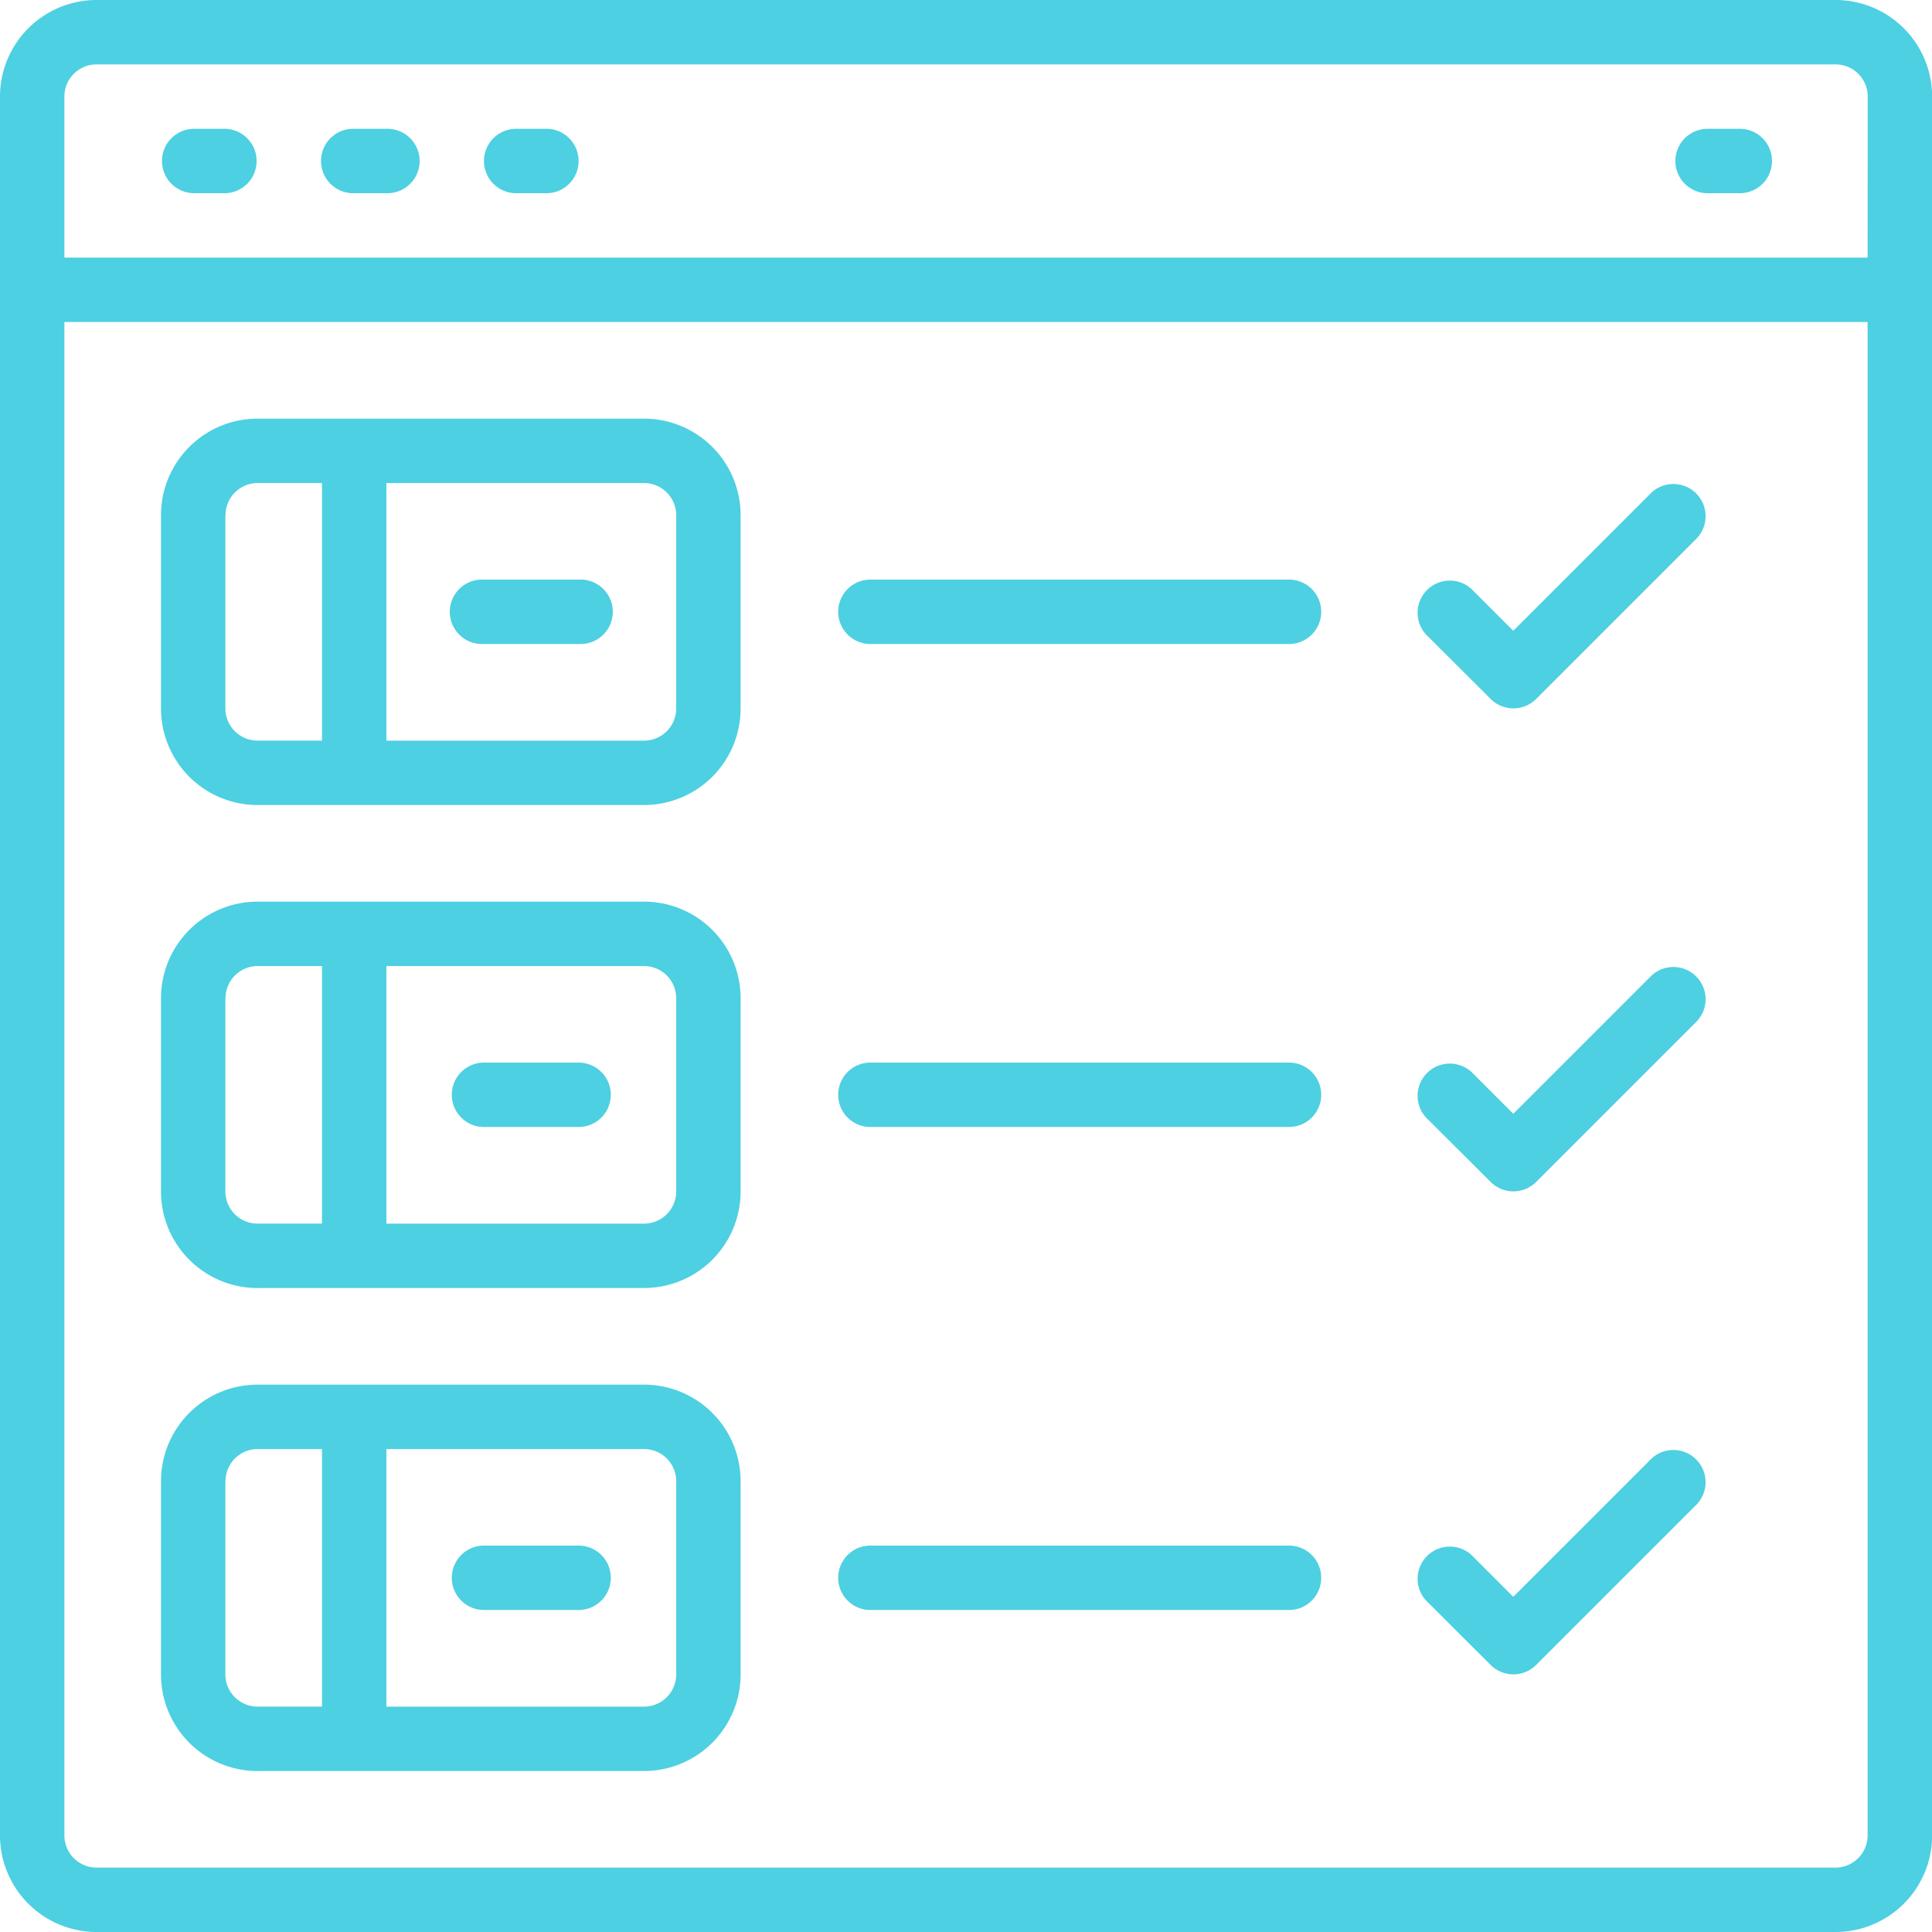 <svg id="_14" data-name="14" xmlns="http://www.w3.org/2000/svg" xmlns:xlink="http://www.w3.org/1999/xlink" width="62.44" height="62.44" viewBox="0 0 62.44 62.44">
  <defs>
    <clipPath id="clip-path">
      <rect id="Rectangle_53010" data-name="Rectangle 53010" width="62.44" height="62.44" fill="#4dd0e1"/>
    </clipPath>
  </defs>
  <g id="Group_147012" data-name="Group 147012" clip-path="url(#clip-path)">
    <path id="Path_204063" data-name="Path 204063" d="M59.318,0H3.122A3.122,3.122,0,0,0,0,3.122v56.2A3.122,3.122,0,0,0,3.122,62.44h56.2a3.122,3.122,0,0,0,3.122-3.122V3.122A3.122,3.122,0,0,0,59.318,0m1.041,59.318a1.041,1.041,0,0,1-1.041,1.041H3.122a1.041,1.041,0,0,1-1.041-1.041V10.407H60.359V59.318Zm0-50.993H2.081v-5.2A1.041,1.041,0,0,1,3.122,2.081h56.2a1.041,1.041,0,0,1,1.041,1.041Z" fill="#4dd0e1"/>
    <path id="Path_204064" data-name="Path 204064" d="M44.748,34.133H43.708a1.041,1.041,0,0,0,0,2.081h1.041a1.041,1.041,0,0,0,0-2.081" transform="translate(-37.464 -29.97)" fill="#4dd0e1"/>
    <path id="Path_204065" data-name="Path 204065" d="M87.415,34.133H86.375a1.041,1.041,0,1,0,0,2.081h1.041a1.041,1.041,0,1,0,0-2.081" transform="translate(-74.927 -29.97)" fill="#4dd0e1"/>
    <path id="Path_204066" data-name="Path 204066" d="M130.082,34.133h-1.041a1.041,1.041,0,0,0,0,2.081h1.041a1.041,1.041,0,0,0,0-2.081" transform="translate(-112.391 -29.97)" fill="#4dd0e1"/>
    <path id="Path_204067" data-name="Path 204067" d="M445.815,34.133h-1.041a1.041,1.041,0,0,0,0,2.081h1.041a1.041,1.041,0,1,0,0-2.081" transform="translate(-389.619 -29.97)" fill="#4dd0e1"/>
    <path id="Path_204068" data-name="Path 204068" d="M45.789,123.421H58.277A3.122,3.122,0,0,0,61.4,120.3v-6.244a3.122,3.122,0,0,0-3.122-3.122H45.789a3.122,3.122,0,0,0-3.122,3.122V120.3a3.122,3.122,0,0,0,3.122,3.122m4.163-10.407h8.325a1.041,1.041,0,0,1,1.041,1.041V120.3a1.041,1.041,0,0,1-1.041,1.041H49.952Zm-5.2,1.041a1.041,1.041,0,0,1,1.041-1.041H47.87v8.325H45.789a1.041,1.041,0,0,1-1.041-1.041v-6.244Z" transform="translate(-37.464 -97.404)" fill="#4dd0e1"/>
    <path id="Path_204069" data-name="Path 204069" d="M123.63,153.6h-3.122a1.041,1.041,0,1,0,0,2.081h3.122a1.041,1.041,0,1,0,0-2.081" transform="translate(-104.898 -134.868)" fill="#4dd0e1"/>
    <path id="Path_204070" data-name="Path 204070" d="M45.789,251.421H58.277A3.122,3.122,0,0,0,61.4,248.3v-6.244a3.122,3.122,0,0,0-3.122-3.122H45.789a3.122,3.122,0,0,0-3.122,3.122V248.3a3.122,3.122,0,0,0,3.122,3.122m4.163-10.407h8.325a1.041,1.041,0,0,1,1.041,1.041V248.3a1.041,1.041,0,0,1-1.041,1.041H49.952Zm-5.2,1.041a1.041,1.041,0,0,1,1.041-1.041H47.87v8.325H45.789a1.041,1.041,0,0,1-1.041-1.041v-6.244Z" transform="translate(-37.464 -209.794)" fill="#4dd0e1"/>
    <path id="Path_204071" data-name="Path 204071" d="M123.63,281.6h-3.122a1.041,1.041,0,0,0,0,2.081h3.122a1.041,1.041,0,0,0,0-2.081" transform="translate(-104.898 -247.258)" fill="#4dd0e1"/>
    <path id="Path_204072" data-name="Path 204072" d="M45.789,379.421H58.277A3.122,3.122,0,0,0,61.4,376.3v-6.244a3.122,3.122,0,0,0-3.122-3.122H45.789a3.122,3.122,0,0,0-3.122,3.122V376.3a3.122,3.122,0,0,0,3.122,3.122m4.163-10.407h8.325a1.041,1.041,0,0,1,1.041,1.041V376.3a1.041,1.041,0,0,1-1.041,1.041H49.952Zm-5.2,1.041a1.041,1.041,0,0,1,1.041-1.041H47.87v8.325H45.789a1.041,1.041,0,0,1-1.041-1.041v-6.244Z" transform="translate(-37.464 -322.184)" fill="#4dd0e1"/>
    <path id="Path_204073" data-name="Path 204073" d="M123.63,409.6h-3.122a1.041,1.041,0,0,0,0,2.081h3.122a1.041,1.041,0,0,0,0-2.081" transform="translate(-104.898 -359.648)" fill="#4dd0e1"/>
    <path id="Path_204074" data-name="Path 204074" d="M222.908,155.682h13.529a1.041,1.041,0,1,0,0-2.081H222.908a1.041,1.041,0,0,0,0,2.081" transform="translate(-194.81 -134.869)" fill="#4dd0e1"/>
    <path id="Path_204075" data-name="Path 204075" d="M222.908,283.682h13.529a1.041,1.041,0,1,0,0-2.081H222.908a1.041,1.041,0,0,0,0,2.081" transform="translate(-194.81 -247.259)" fill="#4dd0e1"/>
    <path id="Path_204076" data-name="Path 204076" d="M222.908,411.682h13.529a1.041,1.041,0,1,0,0-2.081H222.908a1.041,1.041,0,0,0,0,2.081" transform="translate(-194.81 -359.649)" fill="#4dd0e1"/>
    <path id="Path_204077" data-name="Path 204077" d="M377.945,135.071a1.041,1.041,0,0,0,1.471,0l5.2-5.2a1.041,1.041,0,0,0-1.471-1.471l-4.468,4.468-1.346-1.346a1.041,1.041,0,0,0-1.471,1.471Z" transform="translate(-329.769 -112.482)" fill="#4dd0e1"/>
    <path id="Path_204078" data-name="Path 204078" d="M377.945,263.071a1.041,1.041,0,0,0,1.471,0l5.2-5.2a1.041,1.041,0,0,0-1.471-1.471l-4.468,4.468-1.346-1.346a1.041,1.041,0,0,0-1.471,1.471Z" transform="translate(-329.769 -224.872)" fill="#4dd0e1"/>
    <path id="Path_204079" data-name="Path 204079" d="M377.945,391.071a1.041,1.041,0,0,0,1.471,0l5.2-5.2a1.041,1.041,0,0,0-1.471-1.471l-4.468,4.468-1.346-1.346a1.041,1.041,0,0,0-1.471,1.471Z" transform="translate(-329.769 -337.262)" fill="#4dd0e1"/>
  </g>
</svg>
